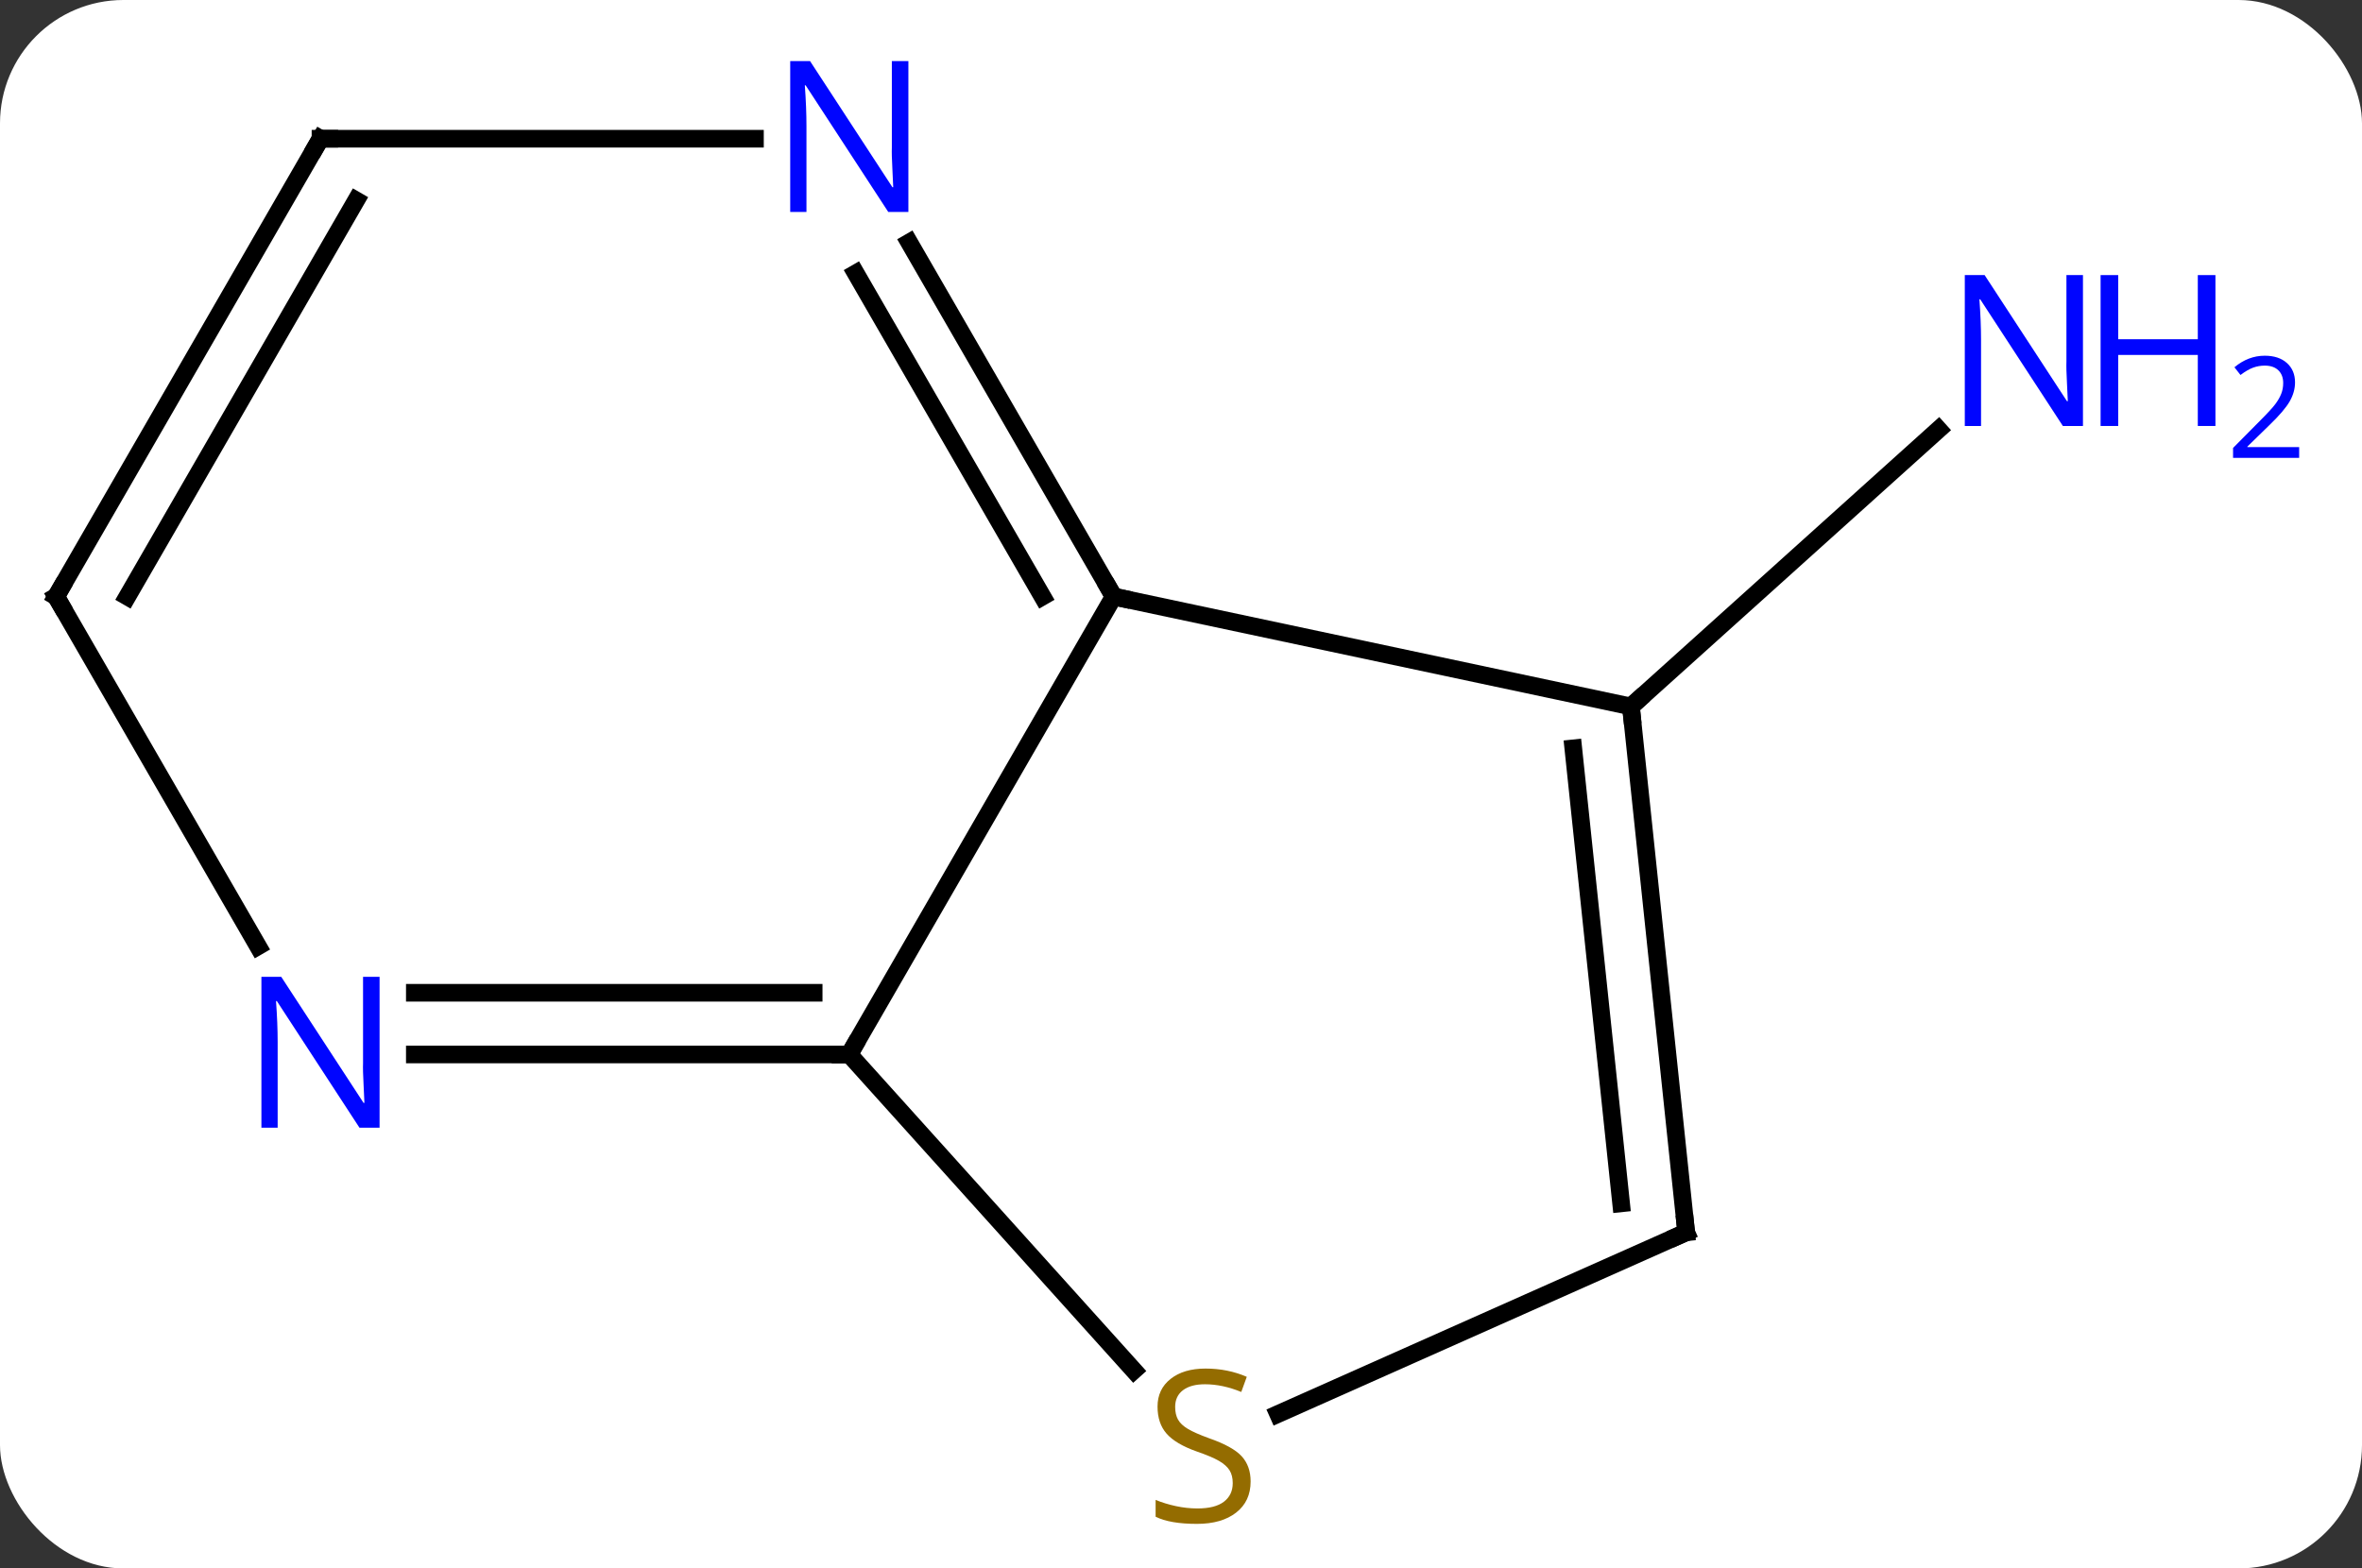 <svg width="134" viewBox="0 0 134 89" style="fill-opacity:1; color-rendering:auto; color-interpolation:auto; text-rendering:auto; stroke:black; stroke-linecap:square; stroke-miterlimit:10; shape-rendering:auto; stroke-opacity:1; fill:black; stroke-dasharray:none; font-weight:normal; stroke-width:1; font-family:'Open Sans'; font-style:normal; stroke-linejoin:miter; font-size:12; stroke-dashoffset:0; image-rendering:auto;" height="89" class="cas-substance-image" xmlns:xlink="http://www.w3.org/1999/xlink" xmlns="http://www.w3.org/2000/svg"><rect x="0" y="0" width="134" height="89" fill="#333333" stroke="none"/><svg class="cas-substance-single-component"><rect y="0" x="0" width="134" stroke="none" ry="7" rx="7" height="89" fill="white" class="cas-substance-group"/><svg y="0" x="0" width="134" viewBox="0 0 134 89" style="fill:black;" height="89" class="cas-substance-single-component-image"><svg><g><g transform="translate(59,45)" style="text-rendering:geometricPrecision; color-rendering:optimizeQuality; color-interpolation:linearRGB; stroke-linecap:butt; image-rendering:optimizeQuality;"><line y2="-4.911" y1="-20.628" x2="33.525" x1="50.98" style="fill:none;"/><line y2="14.835" y1="-11.148" x2="-10.818" x1="4.182" style="fill:none;"/><line y2="-4.911" y1="-11.148" x2="33.525" x1="4.182" style="fill:none;"/><line y2="-31.24" y1="-11.148" x2="-7.418" x1="4.182" style="fill:none;"/><line y2="-29.49" y1="-11.148" x2="-10.449" x1="0.141" style="fill:none;"/><line y2="14.835" y1="14.835" x2="-35.466" x1="-10.818" style="fill:none;"/><line y2="11.335" y1="11.335" x2="-35.466" x1="-12.839" style="fill:none;"/><line y2="32.762" y1="14.835" x2="5.324" x1="-10.818" style="fill:none;"/><line y2="24.927" y1="-4.911" x2="36.66" x1="33.525" style="fill:none;"/><line y2="23.283" y1="-2.536" x2="32.968" x1="30.255" style="fill:none;"/><line y2="-37.128" y1="-37.128" x2="-40.818" x1="-16.17" style="fill:none;"/><line y2="-11.148" y1="8.697" x2="-55.818" x1="-44.362" style="fill:none;"/><line y2="24.927" y1="35.235" x2="36.66" x1="13.507" style="fill:none;"/><line y2="-11.148" y1="-37.128" x2="-55.818" x1="-40.818" style="fill:none;"/><line y2="-11.148" y1="-33.628" x2="-51.777" x1="-38.797" style="fill:none;"/></g><g transform="translate(59,45)" style="fill:rgb(0,5,255); text-rendering:geometricPrecision; color-rendering:optimizeQuality; image-rendering:optimizeQuality; font-family:'Open Sans'; stroke:rgb(0,5,255); color-interpolation:linearRGB;"><path style="stroke:none;" d="M59.17 -20.828 L58.029 -20.828 L53.341 -28.015 L53.295 -28.015 Q53.388 -26.75 53.388 -25.703 L53.388 -20.828 L52.466 -20.828 L52.466 -29.39 L53.591 -29.39 L58.263 -22.234 L58.31 -22.234 Q58.31 -22.39 58.263 -23.25 Q58.216 -24.109 58.232 -24.484 L58.232 -29.39 L59.17 -29.39 L59.17 -20.828 Z"/><path style="stroke:none;" d="M66.685 -20.828 L65.685 -20.828 L65.685 -24.859 L61.17 -24.859 L61.17 -20.828 L60.17 -20.828 L60.17 -29.39 L61.17 -29.39 L61.17 -25.75 L65.685 -25.75 L65.685 -29.39 L66.685 -29.39 L66.685 -20.828 Z"/><path style="stroke:none;" d="M71.435 -19.018 L67.685 -19.018 L67.685 -19.581 L69.185 -21.096 Q69.873 -21.784 70.091 -22.081 Q70.31 -22.378 70.42 -22.659 Q70.529 -22.94 70.529 -23.268 Q70.529 -23.721 70.255 -23.987 Q69.982 -24.253 69.482 -24.253 Q69.138 -24.253 68.818 -24.136 Q68.498 -24.018 68.107 -23.721 L67.763 -24.159 Q68.545 -24.815 69.482 -24.815 Q70.279 -24.815 70.74 -24.401 Q71.201 -23.987 71.201 -23.3 Q71.201 -22.753 70.896 -22.221 Q70.591 -21.69 69.748 -20.878 L68.498 -19.659 L68.498 -19.628 L71.435 -19.628 L71.435 -19.018 Z"/></g><g transform="translate(59,45)" style="stroke-linecap:butt; font-size:8.4px; text-rendering:geometricPrecision; color-rendering:optimizeQuality; image-rendering:optimizeQuality; font-family:'Open Sans'; color-interpolation:linearRGB; stroke-miterlimit:5;"><path style="fill:none;" d="M3.932 -11.581 L4.182 -11.148 L4.671 -11.044"/><path style="fill:none;" d="M-11.318 14.835 L-10.818 14.835 L-10.568 14.402"/><path style="fill:none;" d="M33.577 -4.414 L33.525 -4.911 L33.897 -5.246"/><path style="fill:rgb(0,5,255); stroke:none;" d="M-7.466 -32.972 L-8.607 -32.972 L-13.295 -40.159 L-13.341 -40.159 Q-13.248 -38.894 -13.248 -37.847 L-13.248 -32.972 L-14.17 -32.972 L-14.17 -41.534 L-13.045 -41.534 L-8.373 -34.378 L-8.326 -34.378 Q-8.326 -34.534 -8.373 -35.394 Q-8.42 -36.253 -8.404 -36.628 L-8.404 -41.534 L-7.466 -41.534 L-7.466 -32.972 Z"/><path style="fill:rgb(0,5,255); stroke:none;" d="M-37.466 18.991 L-38.607 18.991 L-43.295 11.804 L-43.341 11.804 Q-43.248 13.069 -43.248 14.116 L-43.248 18.991 L-44.17 18.991 L-44.17 10.429 L-43.045 10.429 L-38.373 17.585 L-38.326 17.585 Q-38.326 17.429 -38.373 16.569 Q-38.42 15.71 -38.404 15.335 L-38.404 10.429 L-37.466 10.429 L-37.466 18.991 Z"/><path style="fill:rgb(148,108,0); stroke:none;" d="M11.95 39.066 Q11.95 40.191 11.13 40.831 Q10.31 41.472 8.903 41.472 Q7.372 41.472 6.56 41.066 L6.56 40.112 Q7.091 40.331 7.708 40.464 Q8.325 40.597 8.935 40.597 Q9.935 40.597 10.435 40.214 Q10.935 39.831 10.935 39.159 Q10.935 38.722 10.755 38.433 Q10.575 38.144 10.161 37.901 Q9.747 37.659 8.888 37.362 Q7.7 36.941 7.185 36.355 Q6.669 35.769 6.669 34.816 Q6.669 33.831 7.411 33.245 Q8.153 32.659 9.388 32.659 Q10.653 32.659 11.732 33.128 L11.419 33.987 Q10.357 33.55 9.357 33.55 Q8.56 33.55 8.114 33.886 Q7.669 34.222 7.669 34.831 Q7.669 35.269 7.833 35.558 Q7.997 35.847 8.388 36.081 Q8.778 36.316 9.591 36.612 Q10.935 37.081 11.443 37.636 Q11.95 38.191 11.95 39.066 Z"/><path style="fill:none;" d="M36.608 24.43 L36.66 24.927 L36.203 25.13"/><path style="fill:none;" d="M-40.318 -37.128 L-40.818 -37.128 L-41.068 -36.695"/><path style="fill:none;" d="M-55.568 -10.715 L-55.818 -11.148 L-55.568 -11.581"/></g></g></svg></svg></svg></svg>